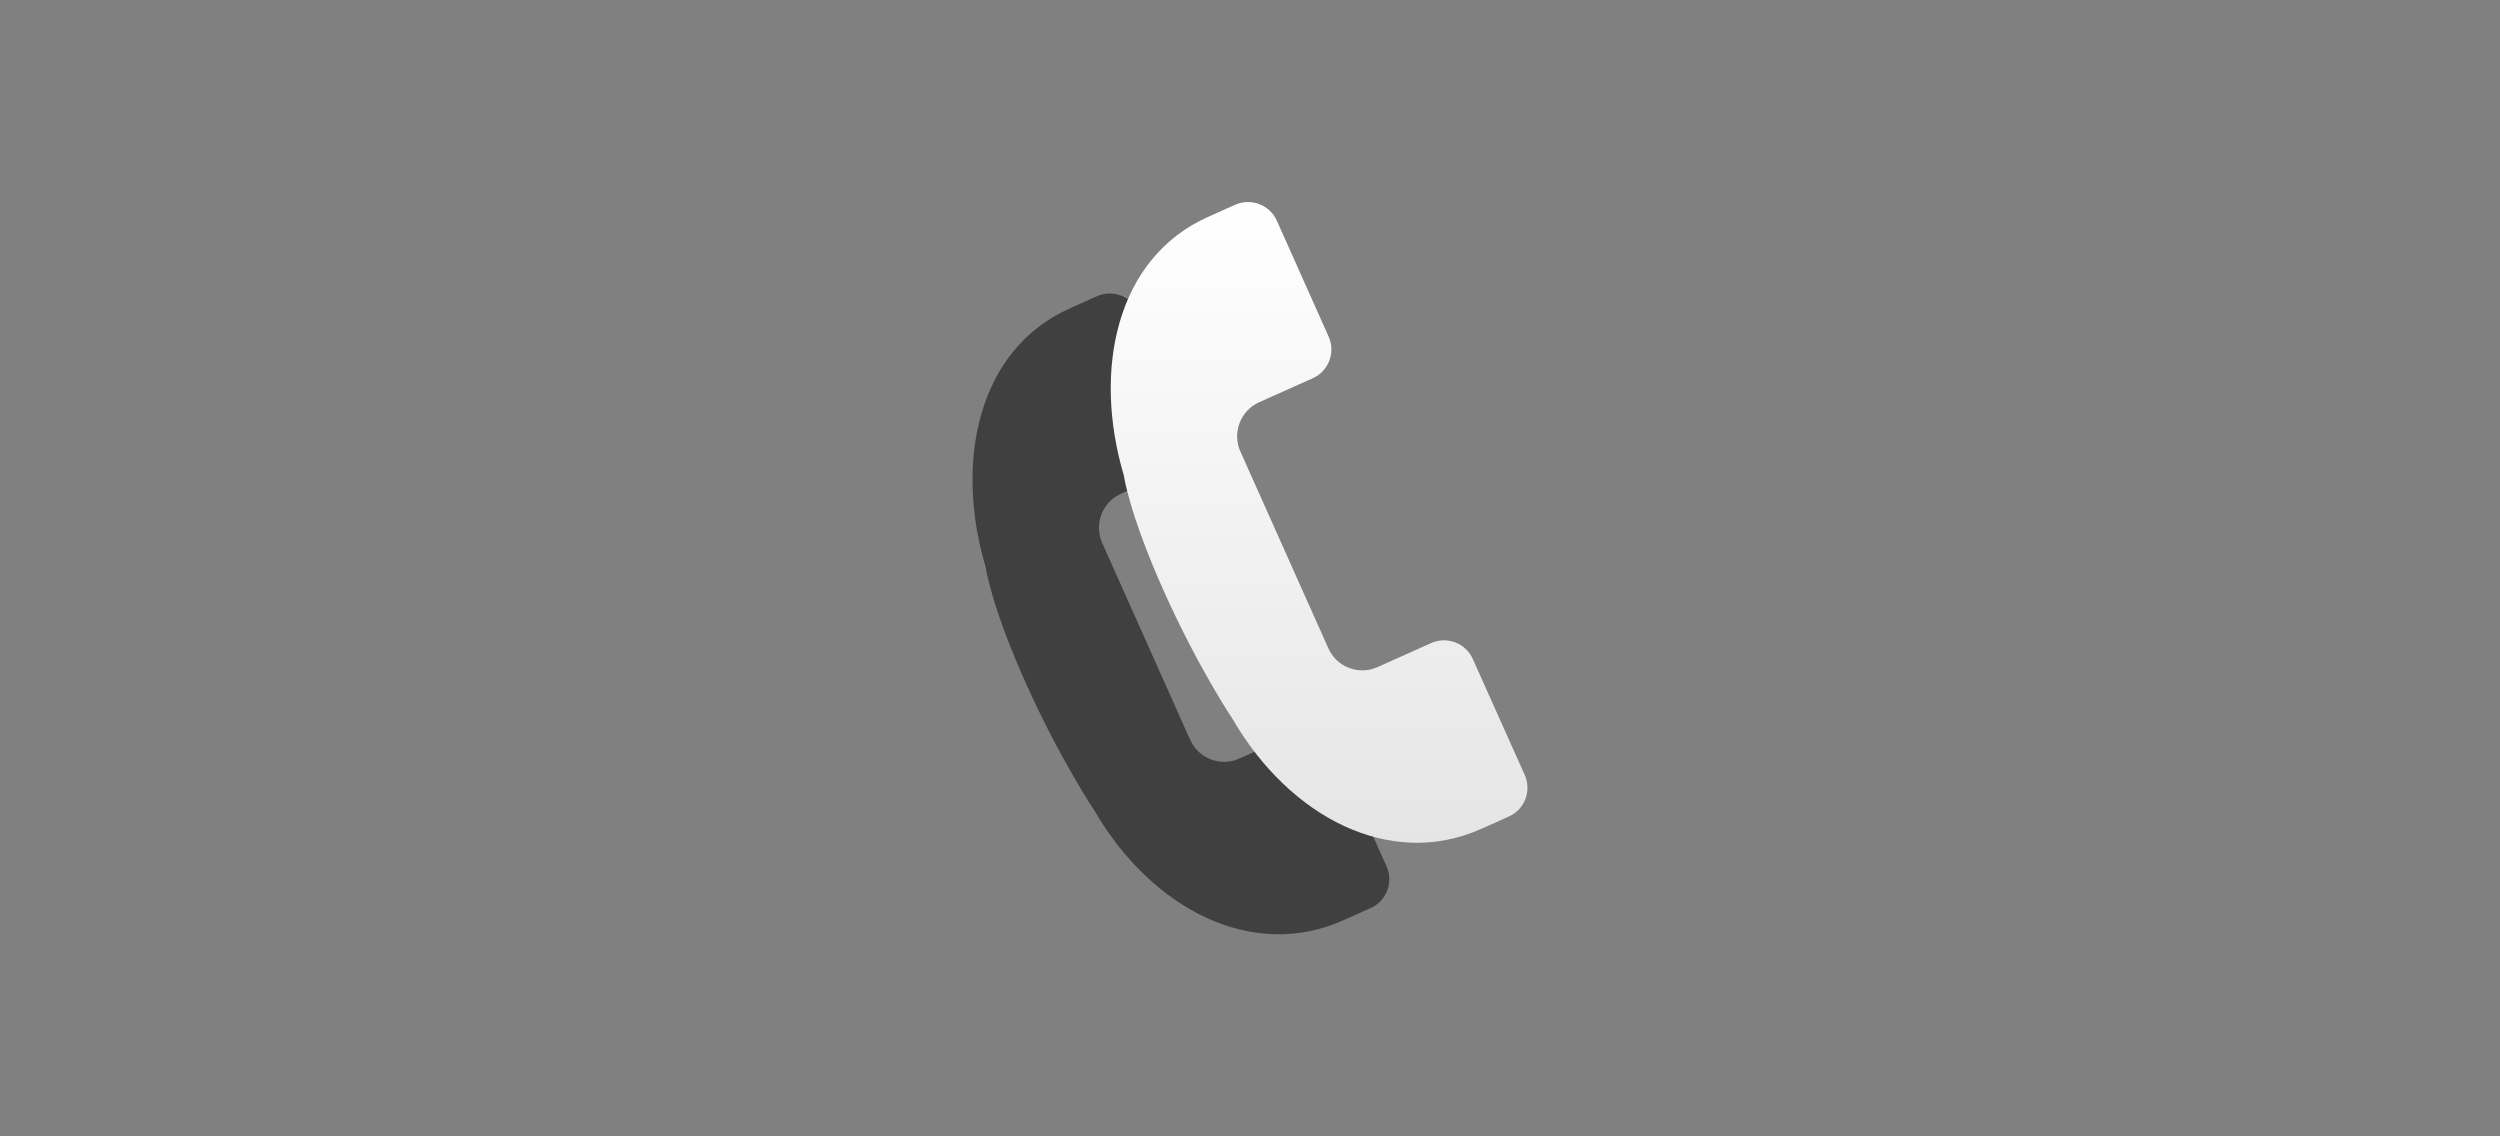 <?xml version="1.0" encoding="utf-8"?>
<!-- Generator: Adobe Illustrator 14.0.0, SVG Export Plug-In . SVG Version: 6.00 Build 43363)  -->
<!DOCTYPE svg PUBLIC "-//W3C//DTD SVG 1.1//EN" "http://www.w3.org/Graphics/SVG/1.1/DTD/svg11.dtd">
<svg version="1.1" id="Layer_1" xmlns="http://www.w3.org/2000/svg" xmlns:xlink="http://www.w3.org/1999/xlink" x="0px" y="0px"
	 width="99px" height="45px" viewBox="0 0 99 45" enable-background="new 0 0 99 45" xml:space="preserve">
<rect x="0" y="0" width="99" height="45" fill="#808080" stroke="none"/>
<g>
	<g opacity="0.5">
		<path d="M54.91,34.316l-2.061-4.604c-0.277-0.623-1.02-0.903-1.644-0.625l-0.76,0.34l-1.372,0.613
			c-0.735,0.333-1.609,0-1.94-0.737l-3.488-7.805c-0.328-0.737,0.003-1.613,0.742-1.944l1.947-0.873l0.182-0.082
			c0.625-0.279,0.906-1.02,0.626-1.641l-2.055-4.601c-0.279-0.623-1.019-0.905-1.643-0.628l-0.187,0.084v-0.001l-0.898,0.403
			c-3.628,1.621-4.572,6.051-3.329,10.234c0,0,0.205,1.501,1.573,4.557c1.363,3.05,2.742,5.104,2.742,5.104
			c2.252,3.866,6.225,5.957,9.85,4.333l0.323-0.145h0.005l0.756-0.342C54.906,35.681,55.188,34.94,54.91,34.316"/>
	</g>
	<linearGradient id="SVGID_1_" gradientUnits="userSpaceOnUse" x1="52.235" y1="33.375" x2="52.235" y2="8.002">
		<stop  offset="0" style="stop-color:#E5E5E5"/>
		<stop  offset="1" style="stop-color:#FFFFFF"/>
	</linearGradient>
	<path fill="url(#SVGID_1_)" d="M60.381,30.692L58.32,26.09c-0.277-0.623-1.019-0.904-1.643-0.626l-0.76,0.34l-1.371,0.614
		c-0.736,0.332-1.609,0-1.94-0.738l-3.489-7.805c-0.328-0.737,0.003-1.612,0.741-1.944l1.949-0.873l0.182-0.081
		c0.624-0.28,0.905-1.02,0.626-1.643l-2.055-4.6c-0.279-0.622-1.019-0.904-1.643-0.627L48.73,8.191V8.189l-0.898,0.404
		c-3.627,1.621-4.571,6.05-3.328,10.234c0,0,0.205,1.501,1.572,4.555c1.364,3.051,2.742,5.104,2.742,5.104
		c2.253,3.866,6.225,5.958,9.85,4.333l0.324-0.144h0.004l0.756-0.343C60.378,32.057,60.658,31.316,60.381,30.692"/>
</g>
</svg>
